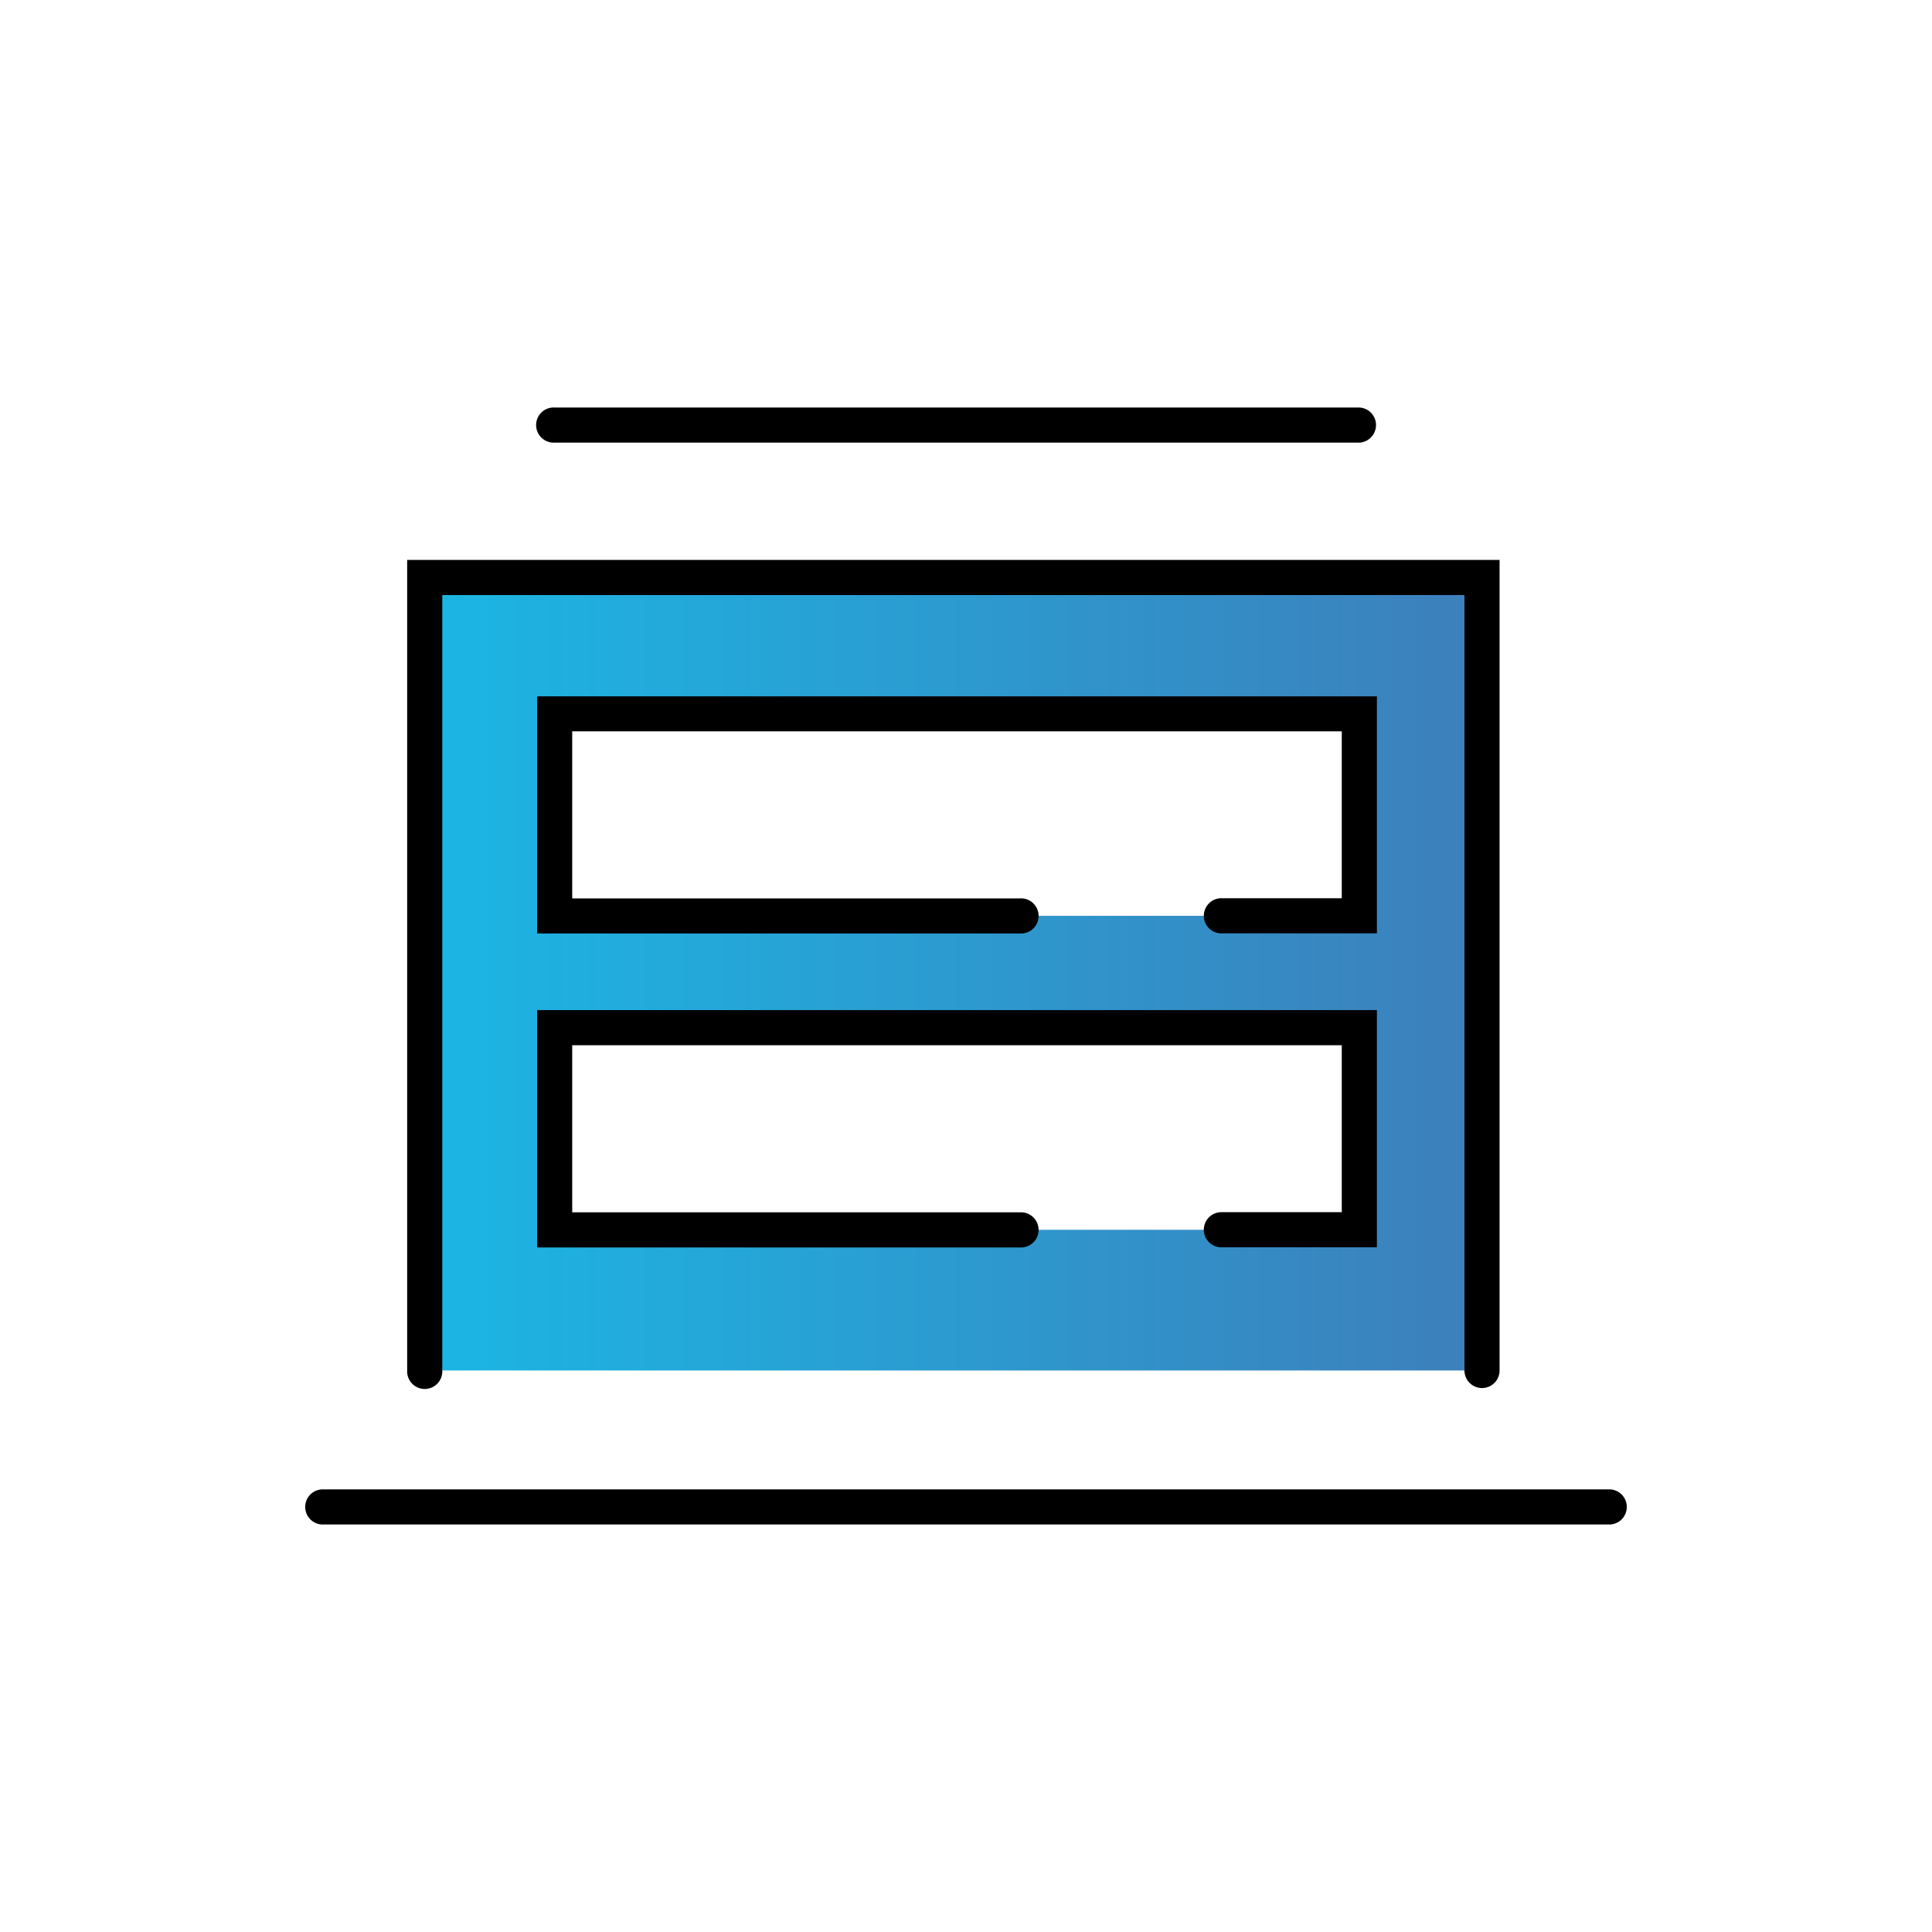 <svg id="Слой_1" data-name="Слой 1" xmlns="http://www.w3.org/2000/svg" xmlns:xlink="http://www.w3.org/1999/xlink" viewBox="0 0 400 400"><defs><style>.cls-1{fill:url(#Безымянный_градиент_5);}</style><linearGradient id="Безымянный_градиент_5" x1="87.93" y1="201.66" x2="306.84" y2="201.66" gradientUnits="userSpaceOnUse"><stop offset="0" stop-color="#1bb6e4"/><stop offset="1" stop-color="#3d7fbb"/></linearGradient></defs><title>Монтажная область 5 копия 20</title><path d="M333.36,315.63H66.64a3.64,3.64,0,0,1,0-7.27H333.36a3.64,3.64,0,0,1,0,7.27Z"/><path d="M281.44,91.64H114.83a3.64,3.64,0,1,1,0-7.27H281.44a3.64,3.64,0,0,1,0,7.27Z"/><path class="cls-1" d="M87.93,119.74v164H306.84V119.57ZM280.69,254.61H114.08V212.77H280.69Zm0-65H114.08V147.77H280.69Z"/><path d="M306.84,287.38a3.64,3.64,0,0,1-3.64-3.64V123.2H91.57V283.74a3.64,3.64,0,1,1-7.27,0V115.93H310.47V283.74A3.63,3.63,0,0,1,306.84,287.38Z"/><path d="M285.07,258.24h-32a3.64,3.64,0,1,1,0-7.27H277.8V216.4H118.47V251H211.2a3.64,3.64,0,1,1,0,7.27h-100V209.13H285.07Z"/><path d="M285.07,193.24h-32a3.64,3.64,0,1,1,0-7.27H277.8V151.41H118.47V186H211.2a3.64,3.64,0,1,1,0,7.27h-100v-49.1H285.07Z"/></svg>